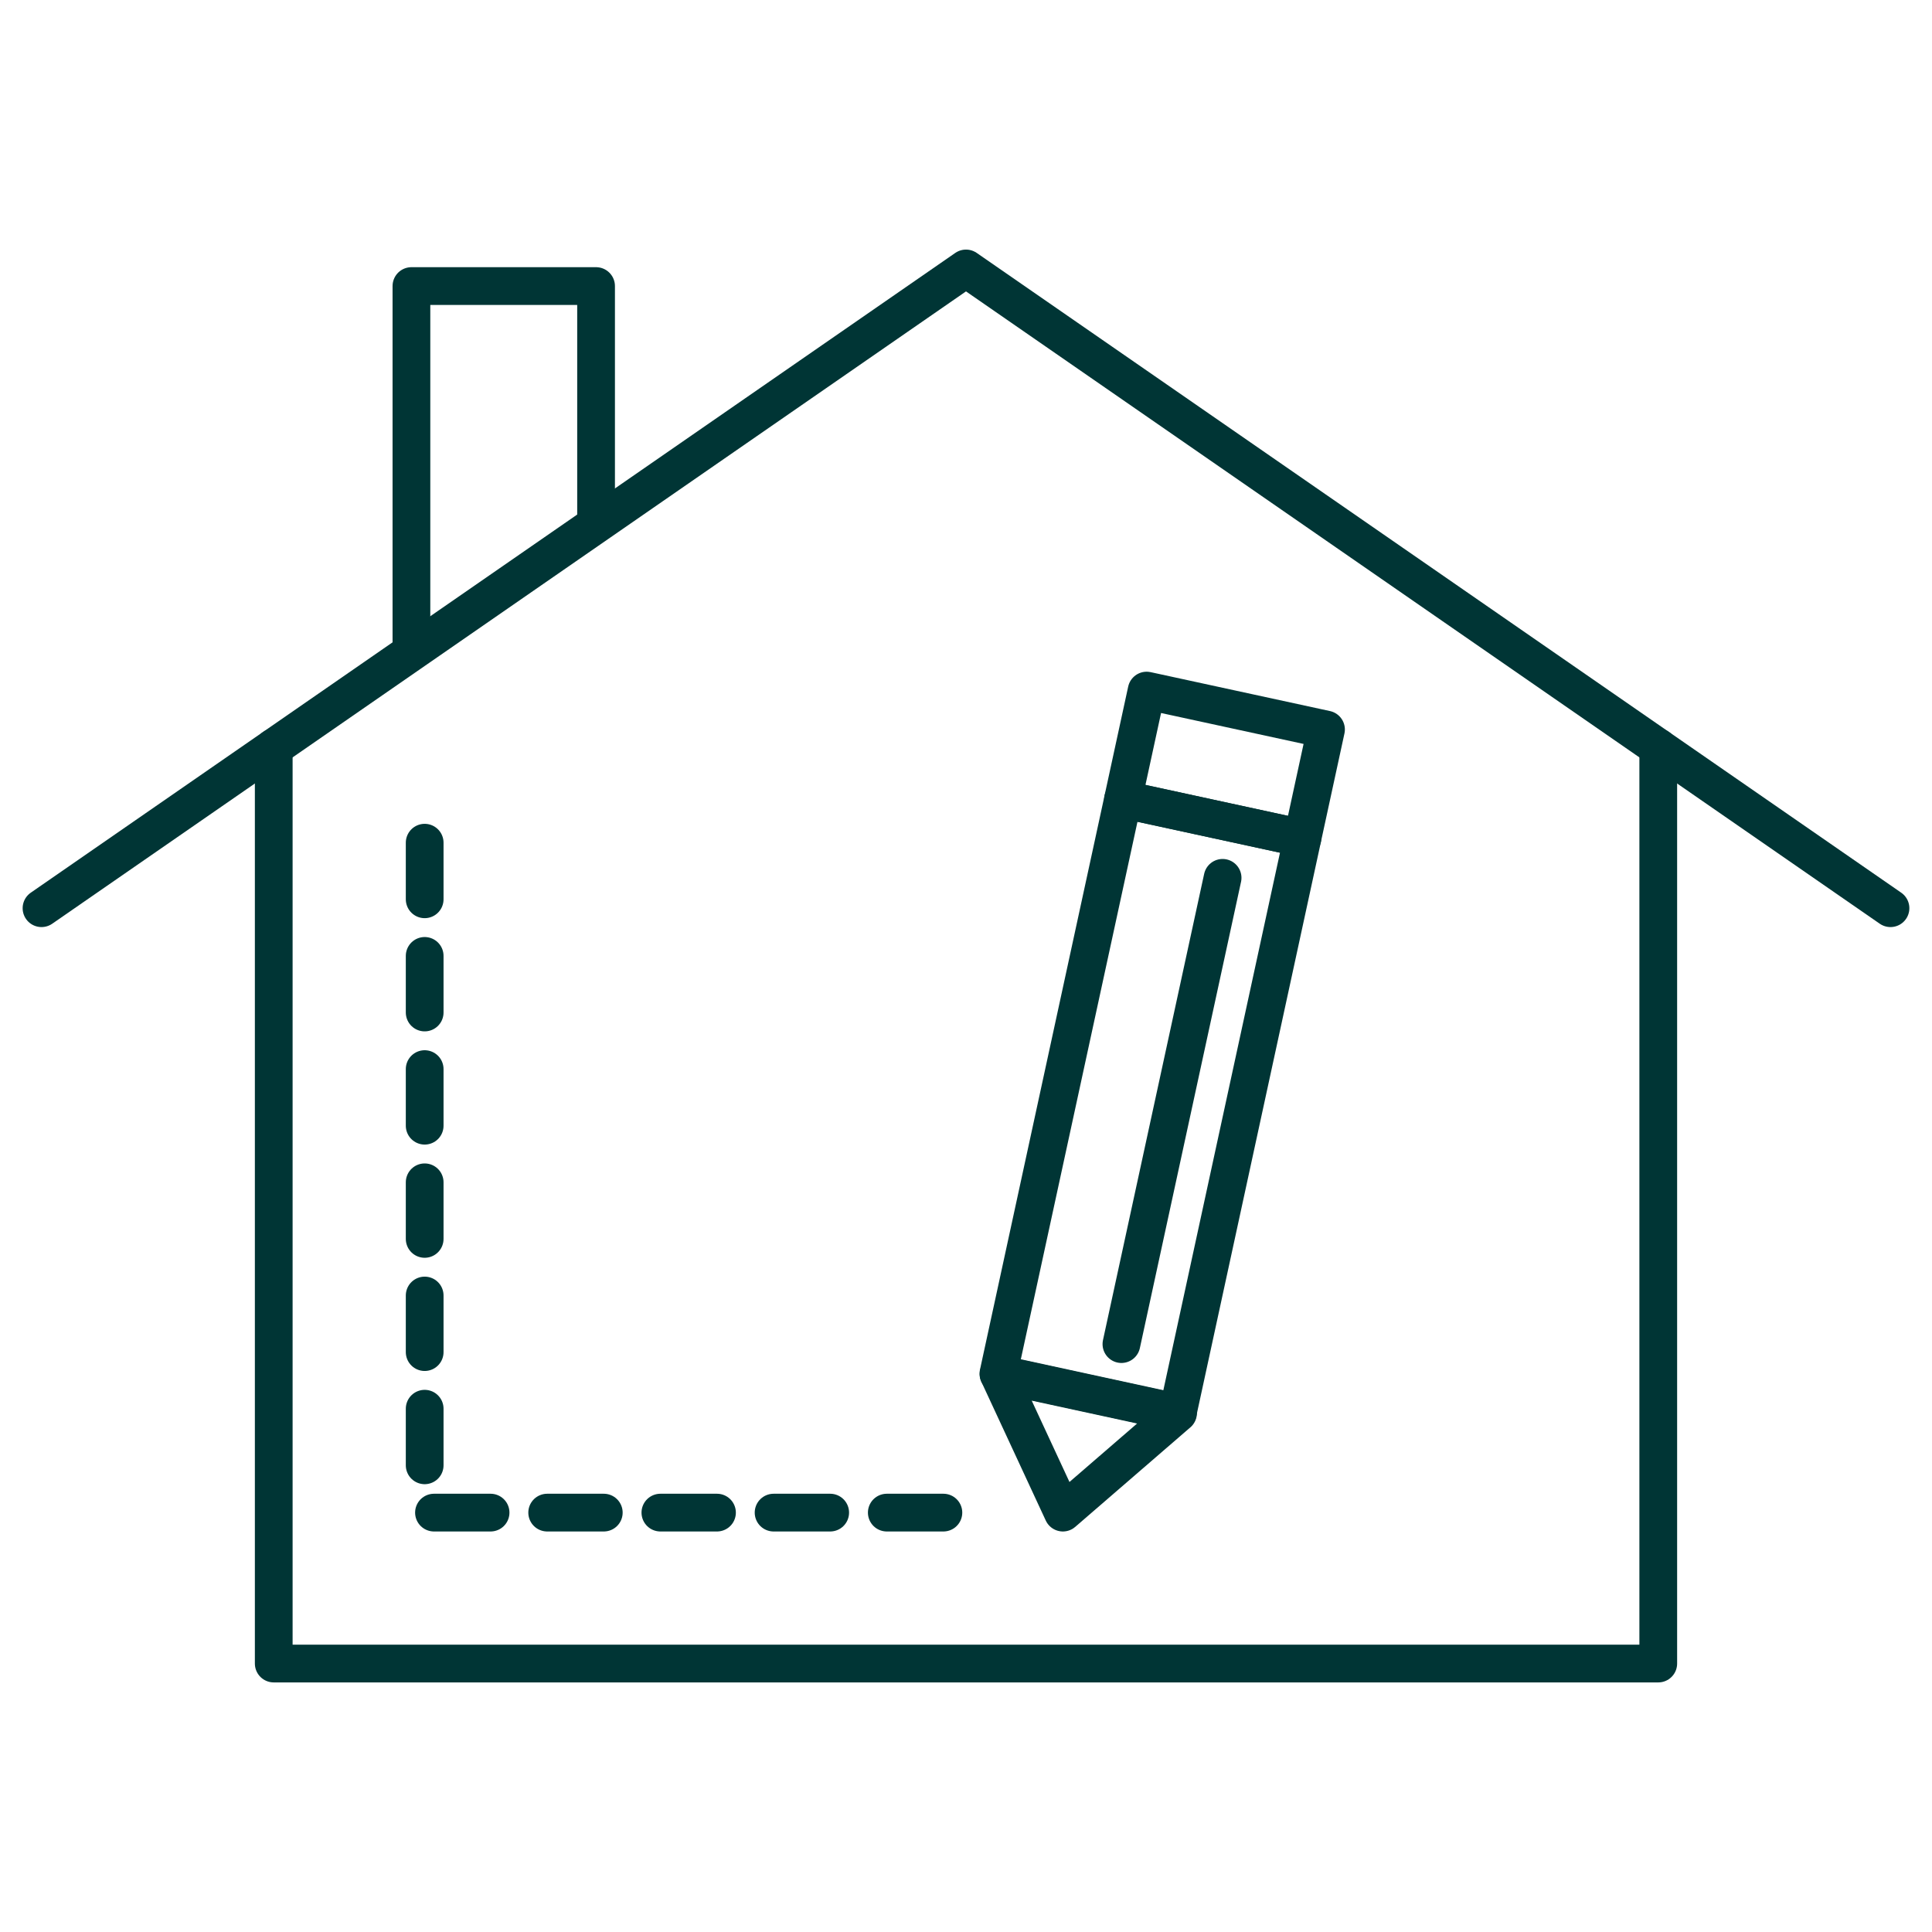 <?xml version="1.0" ?><!DOCTYPE svg  PUBLIC '-//W3C//DTD SVG 1.1//EN'  'http://www.w3.org/Graphics/SVG/1.1/DTD/svg11.dtd'><svg enable-background="new 0 0 512 512" height="512px" id="Layer_1" version="1.1" viewBox="0 0 512 512" width="512px" xml:space="preserve" xmlns="http://www.w3.org/2000/svg" xmlns:xlink="http://www.w3.org/1999/xlink"><g><g><g><g><rect fill="none" height="155.797" stroke="#003535" stroke-linecap="round" stroke-linejoin="round" stroke-width="10" transform="matrix(0.977 0.212 -0.212 0.977 69.103 -57.992)" width="48.657" x="280.608" y="215.292"/><line fill="none" stroke="#003535" stroke-linecap="round" stroke-linejoin="round" stroke-width="10" x1="324.002" x2="297.189" y1="232.635" y2="356.202"/><polygon fill="none" points="       281.676,400.858 264.643,364.159 312.193,374.477      " stroke="#003535" stroke-linecap="round" stroke-linejoin="round" stroke-width="10"/><rect fill="none" height="29.5" stroke="#003535" stroke-linecap="round" stroke-linejoin="round" stroke-width="10" transform="matrix(0.977 0.212 -0.212 0.977 50.356 -64.222)" width="48.657" x="300.253" y="187.9"/></g><polyline fill="none" points="501,240.683       256,71.142 11,240.683     " stroke="#003535" stroke-linecap="round" stroke-linejoin="round" stroke-width="10"/><polyline fill="none" points="      439.455,198.093 439.455,440.858 72.543,440.858 72.543,198.095     " stroke="#003535" stroke-linecap="round" stroke-linejoin="round" stroke-width="10"/><polyline fill="none" points="      109.033,172.253 109.033,75.808 157.965,75.808 157.965,138.392     " stroke="#003535" stroke-linecap="round" stroke-linejoin="round" stroke-width="10"/><path d="M11,240.683" fill="none" stroke="#003535" stroke-linecap="round" stroke-linejoin="round" stroke-width="10"/><polyline fill="none" points="      112.543,223.323 112.543,400.858 263.23,400.858     " stroke="#003535" stroke-dasharray="15,15" stroke-linecap="round" stroke-linejoin="round" stroke-width="10"/></g></g></g></svg>